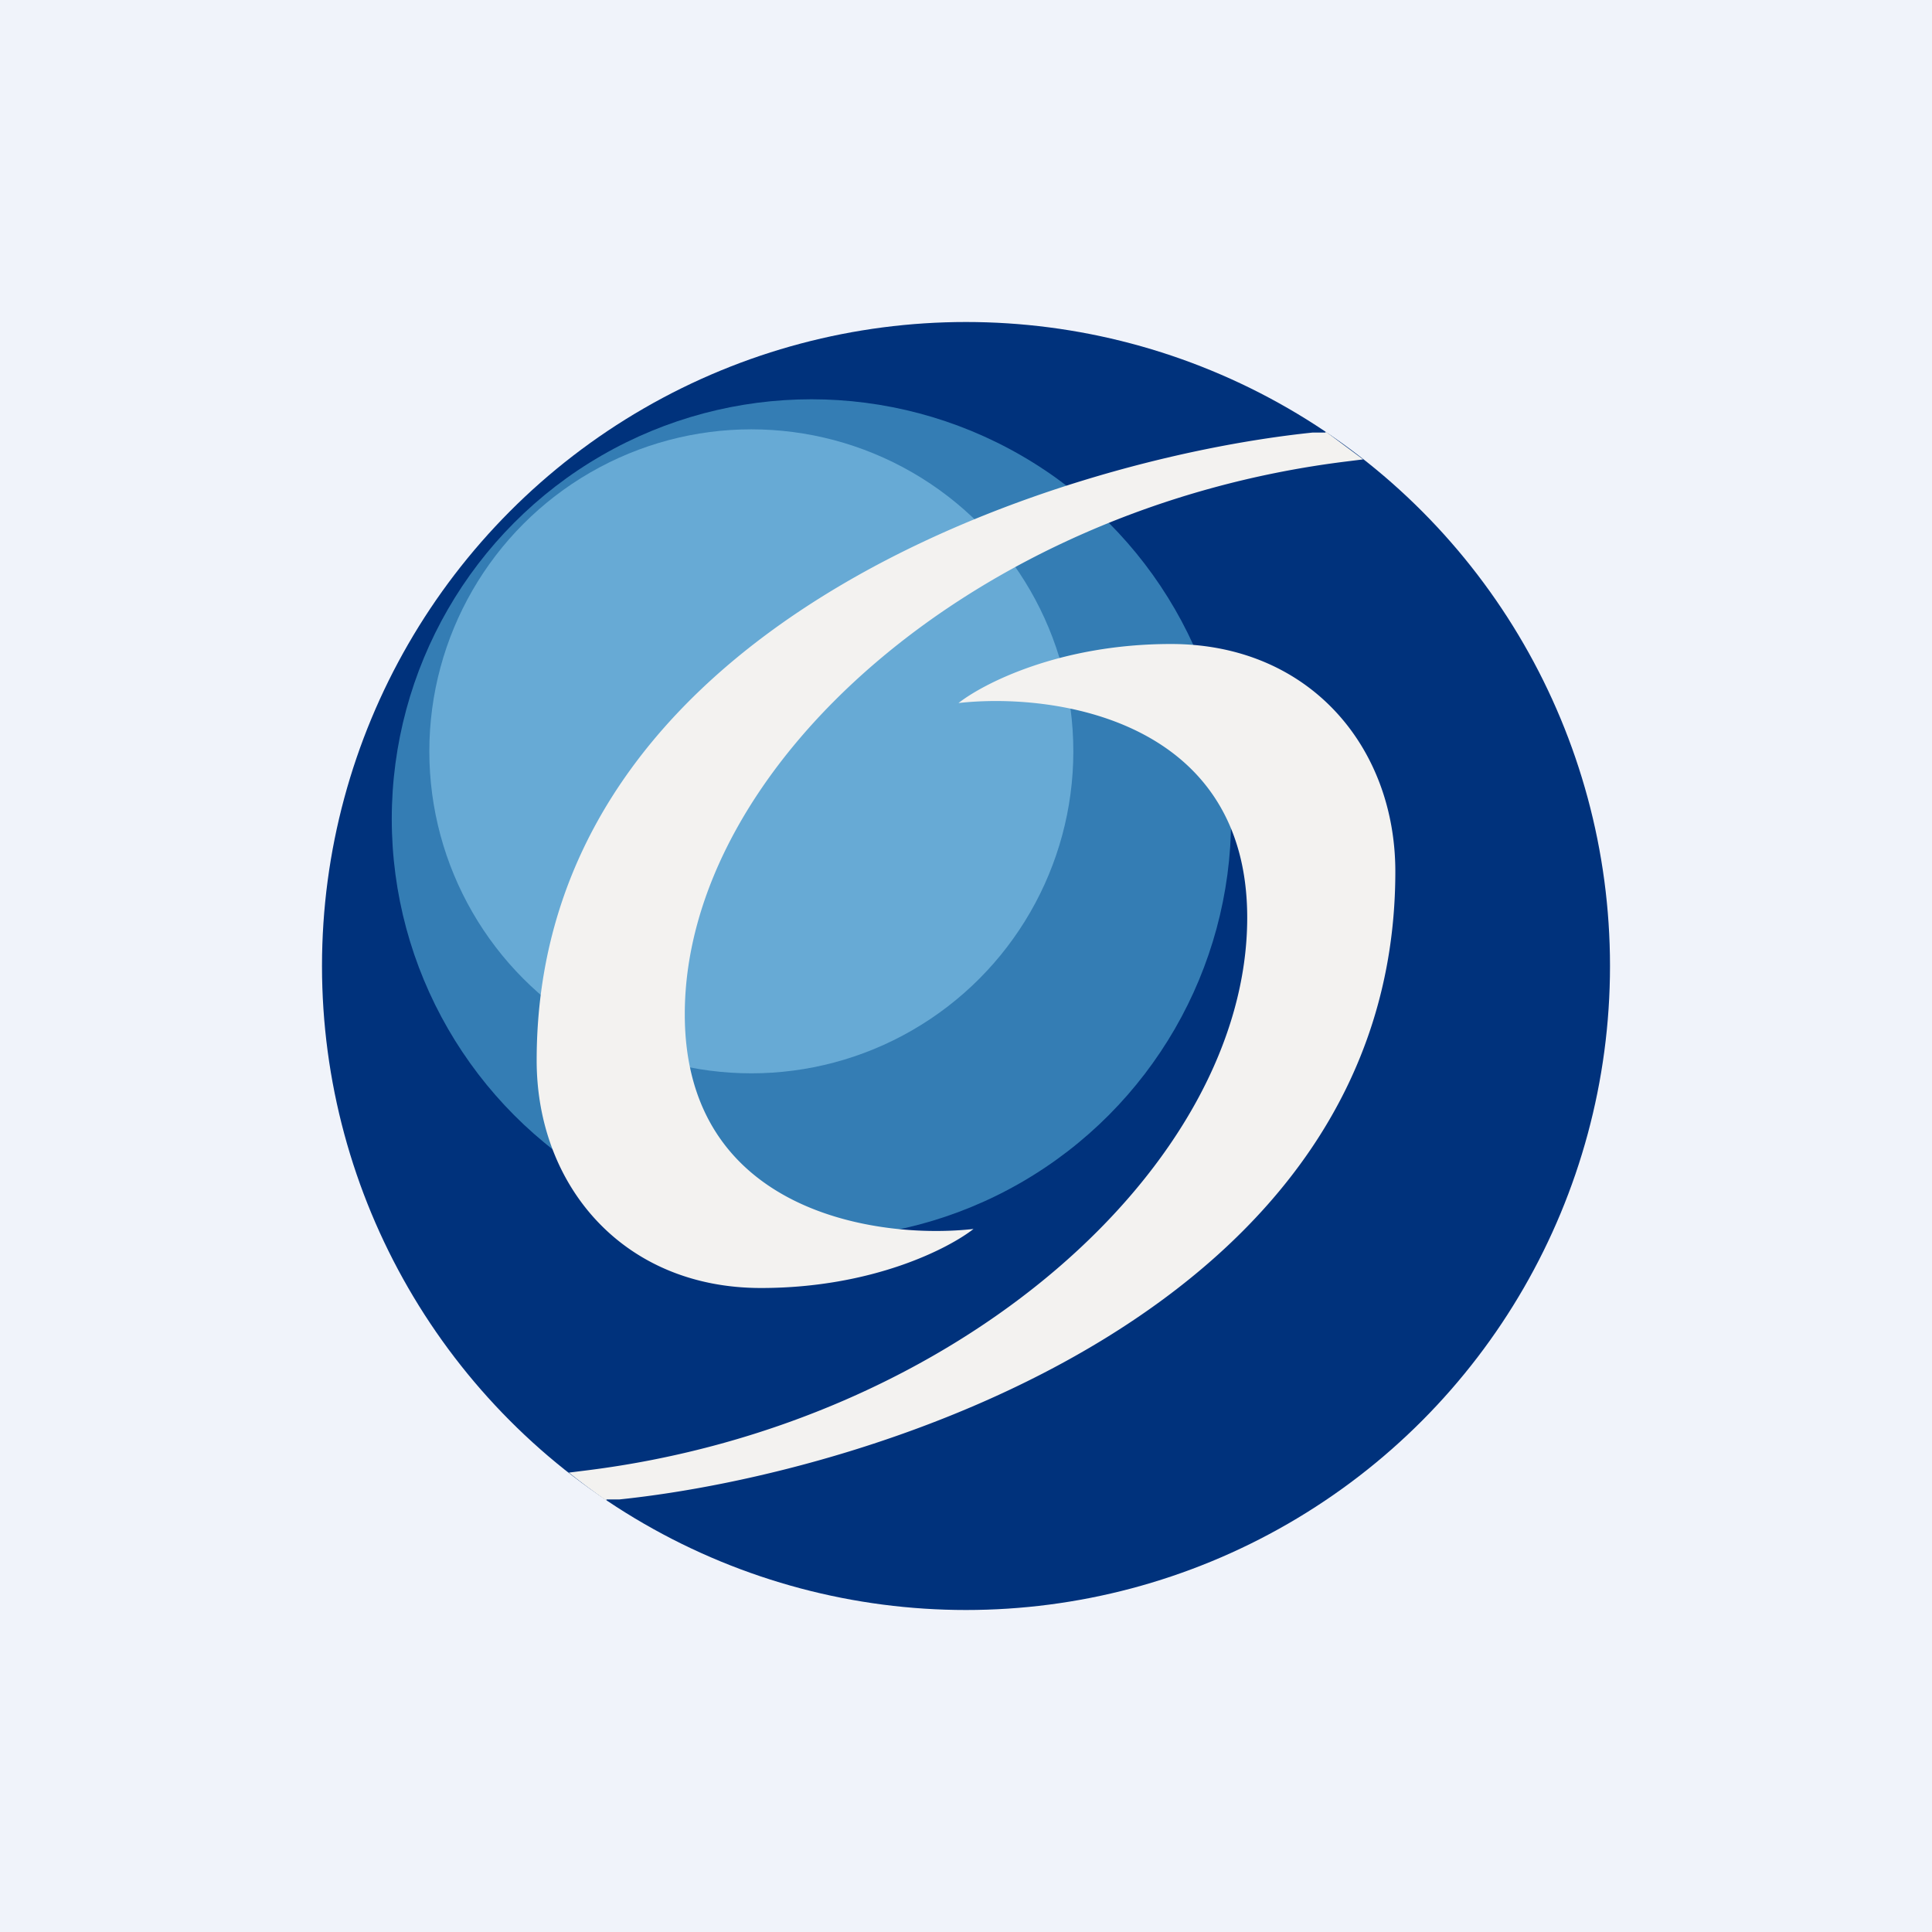 <!-- by TradingView --><svg width="18" height="18" viewBox="0 0 18 18" xmlns="http://www.w3.org/2000/svg"><path fill="#F0F3FA" d="M0 0h18v18H0z"/><circle cx="9" cy="9" r="6" fill="#00327C"/><circle cx="7.56" cy="7.63" r="3.91" fill="#347DB4"/><circle cx="7" cy="7" r="3" fill="#67AAD5"/><path d="M5.65 13.98a6 6 0 0 1-.35-.26l.16-.02c3.47-.43 6.16-2.85 6.16-5.15 0-1.85-1.8-2.1-2.69-2 .23-.18.94-.55 1.98-.55C12.2 6 13 6.96 13 8.12c0 4.06-4.82 5.6-7.23 5.85h-.12Zm6.7-9.96.35.26-.16.02c-3.47.43-6.16 2.85-6.16 5.15 0 1.85 1.8 2.1 2.69 2-.23.18-.94.55-1.98.55C5.8 12 5 11.04 5 9.88c0-4.06 4.82-5.6 7.23-5.85h.12Z" fill="#F3F2F0"/></svg>
